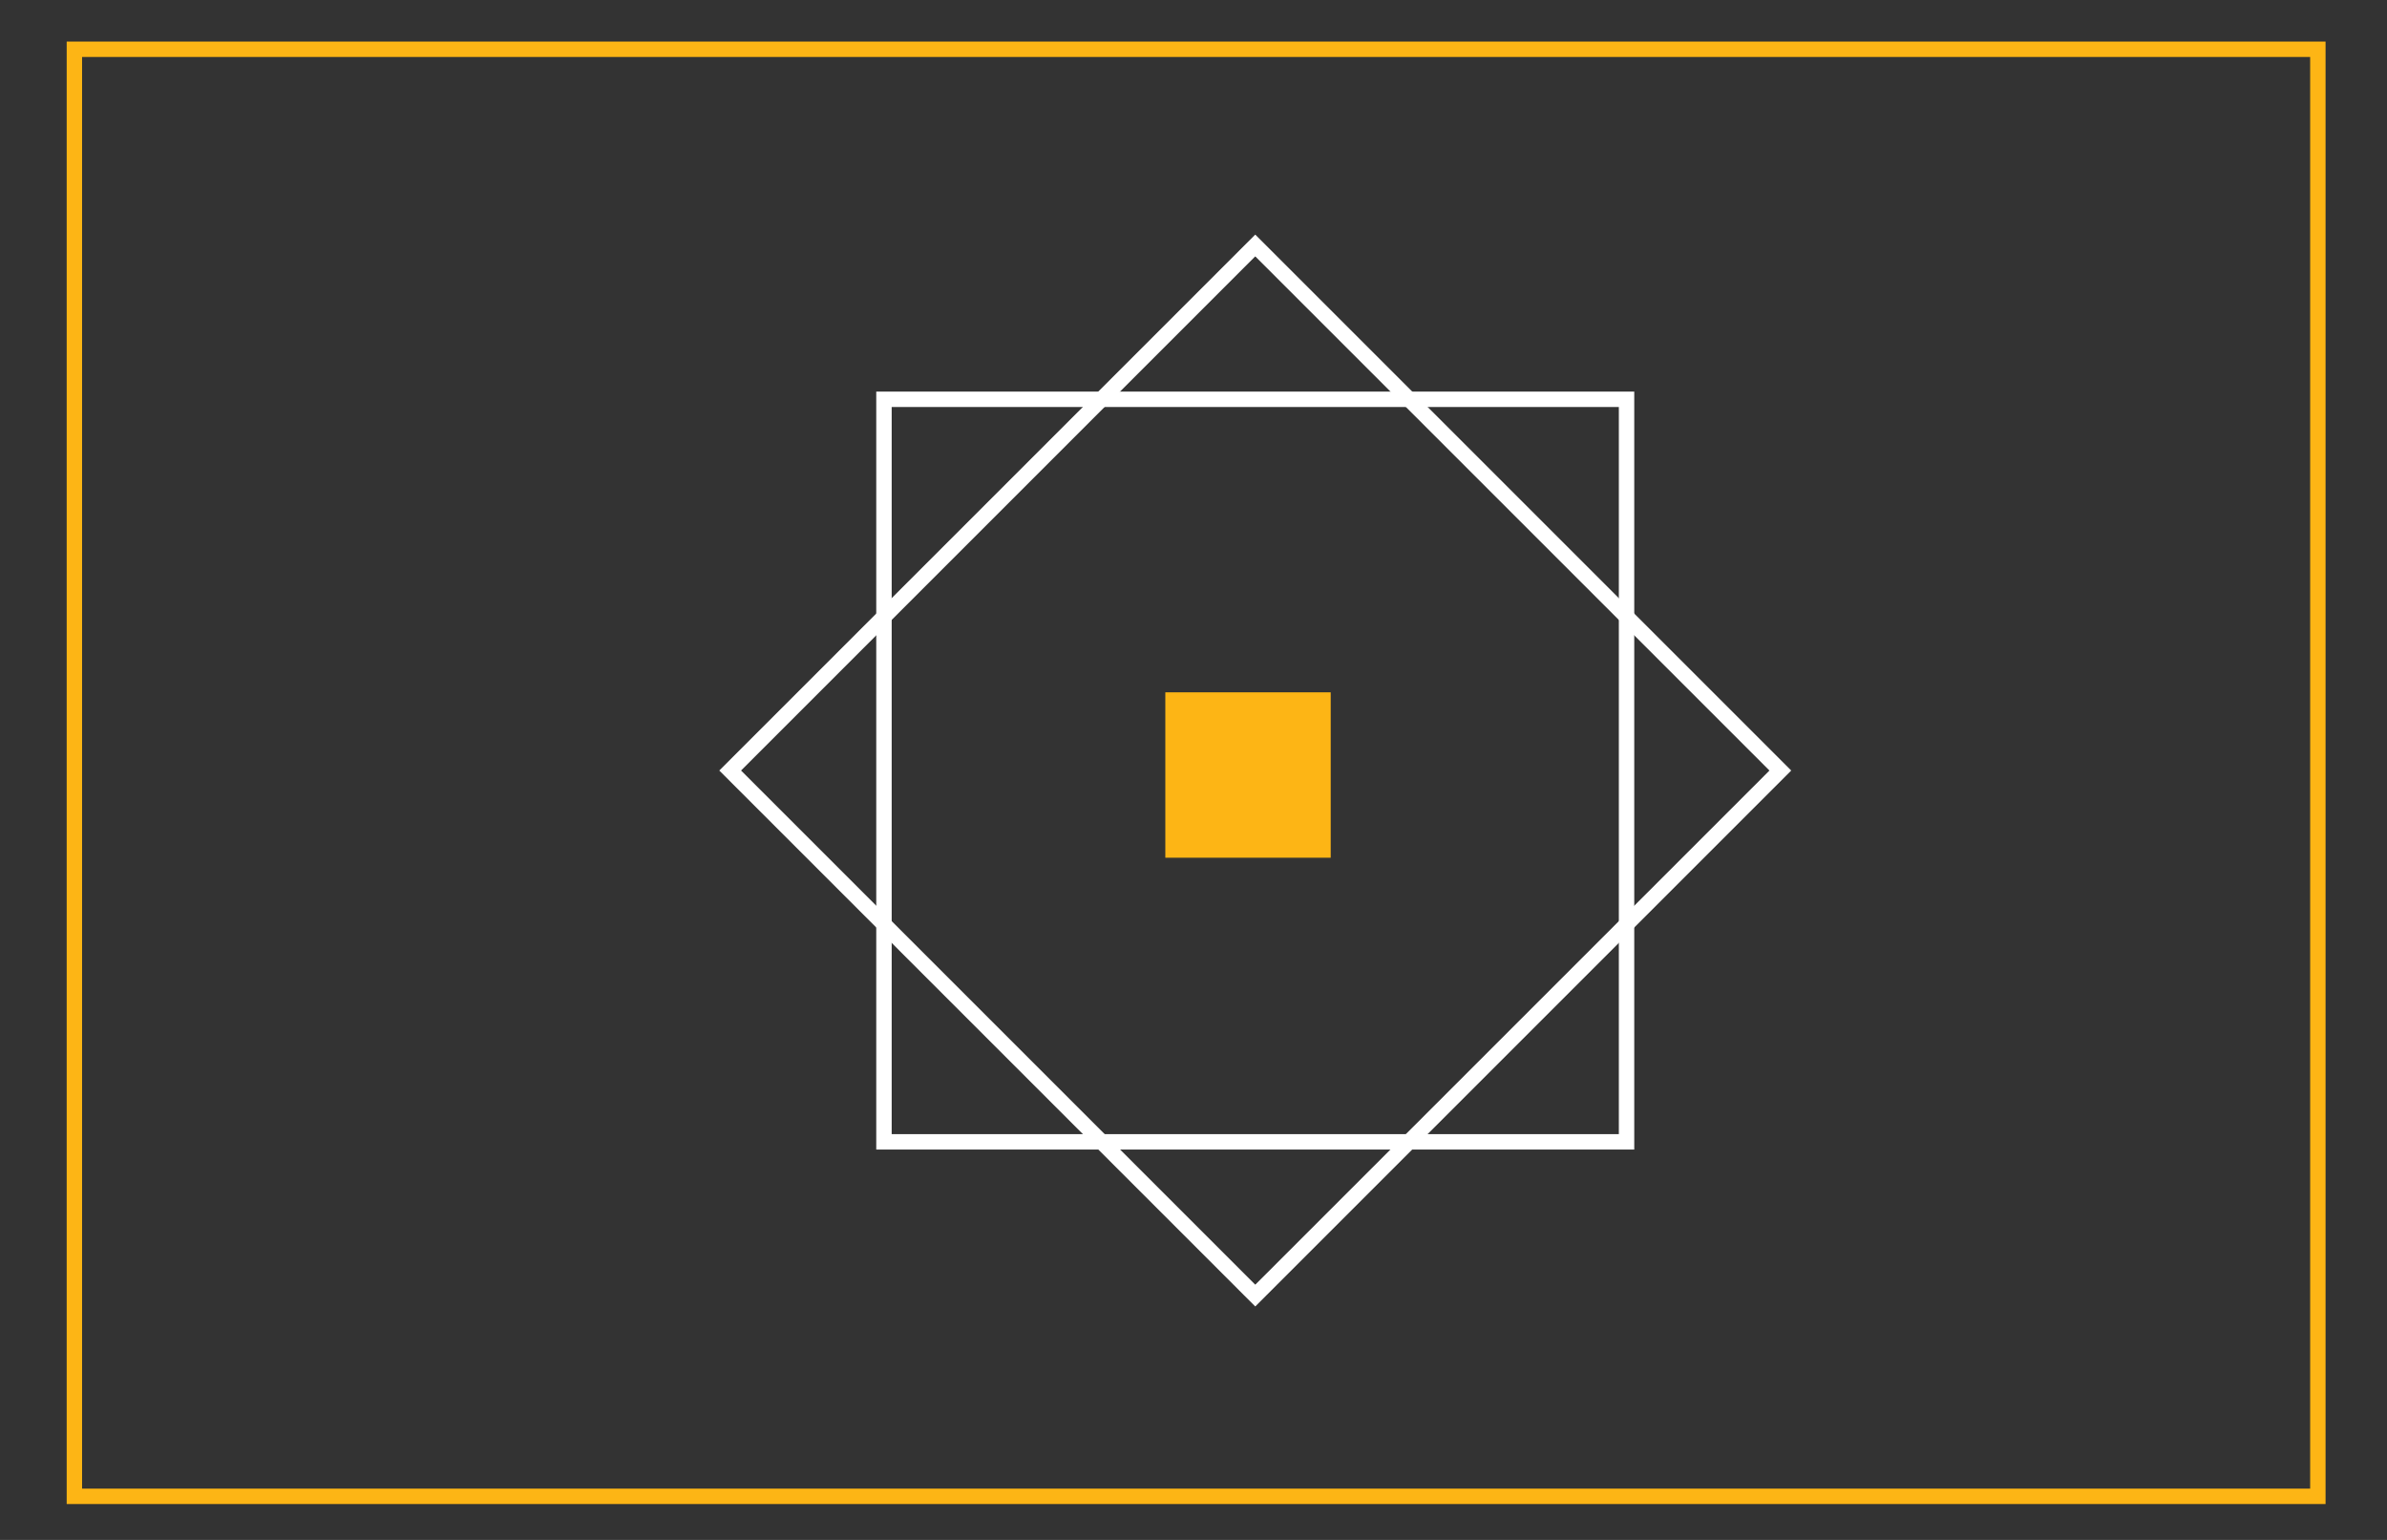 <svg id="ff3cb949-51f6-48e5-9b9d-702d6a9d8d0d" data-name="Layer 1" xmlns="http://www.w3.org/2000/svg" viewBox="0 0 155 100"><rect x="0" y="0" width="155" height="100" fill="#333333" stroke="none"/><rect x="4.83" y="3.2" width="145.68" height="93.97" style="fill:none;stroke:#fdb515;stroke-miterlimit:10"/><rect x="57.4" y="25.93" width="48.22" height="48.22" style="fill:none;stroke:#fff;stroke-miterlimit:10"/><rect x="57.4" y="25.93" width="48.22" height="48.22" transform="translate(-11.51 72.29) rotate(-45)" style="fill:none;stroke:#fff;stroke-miterlimit:10"/><rect x="75.67" y="44.96" width="10.74" height="10.74" style="fill:#fdb515"/></svg>